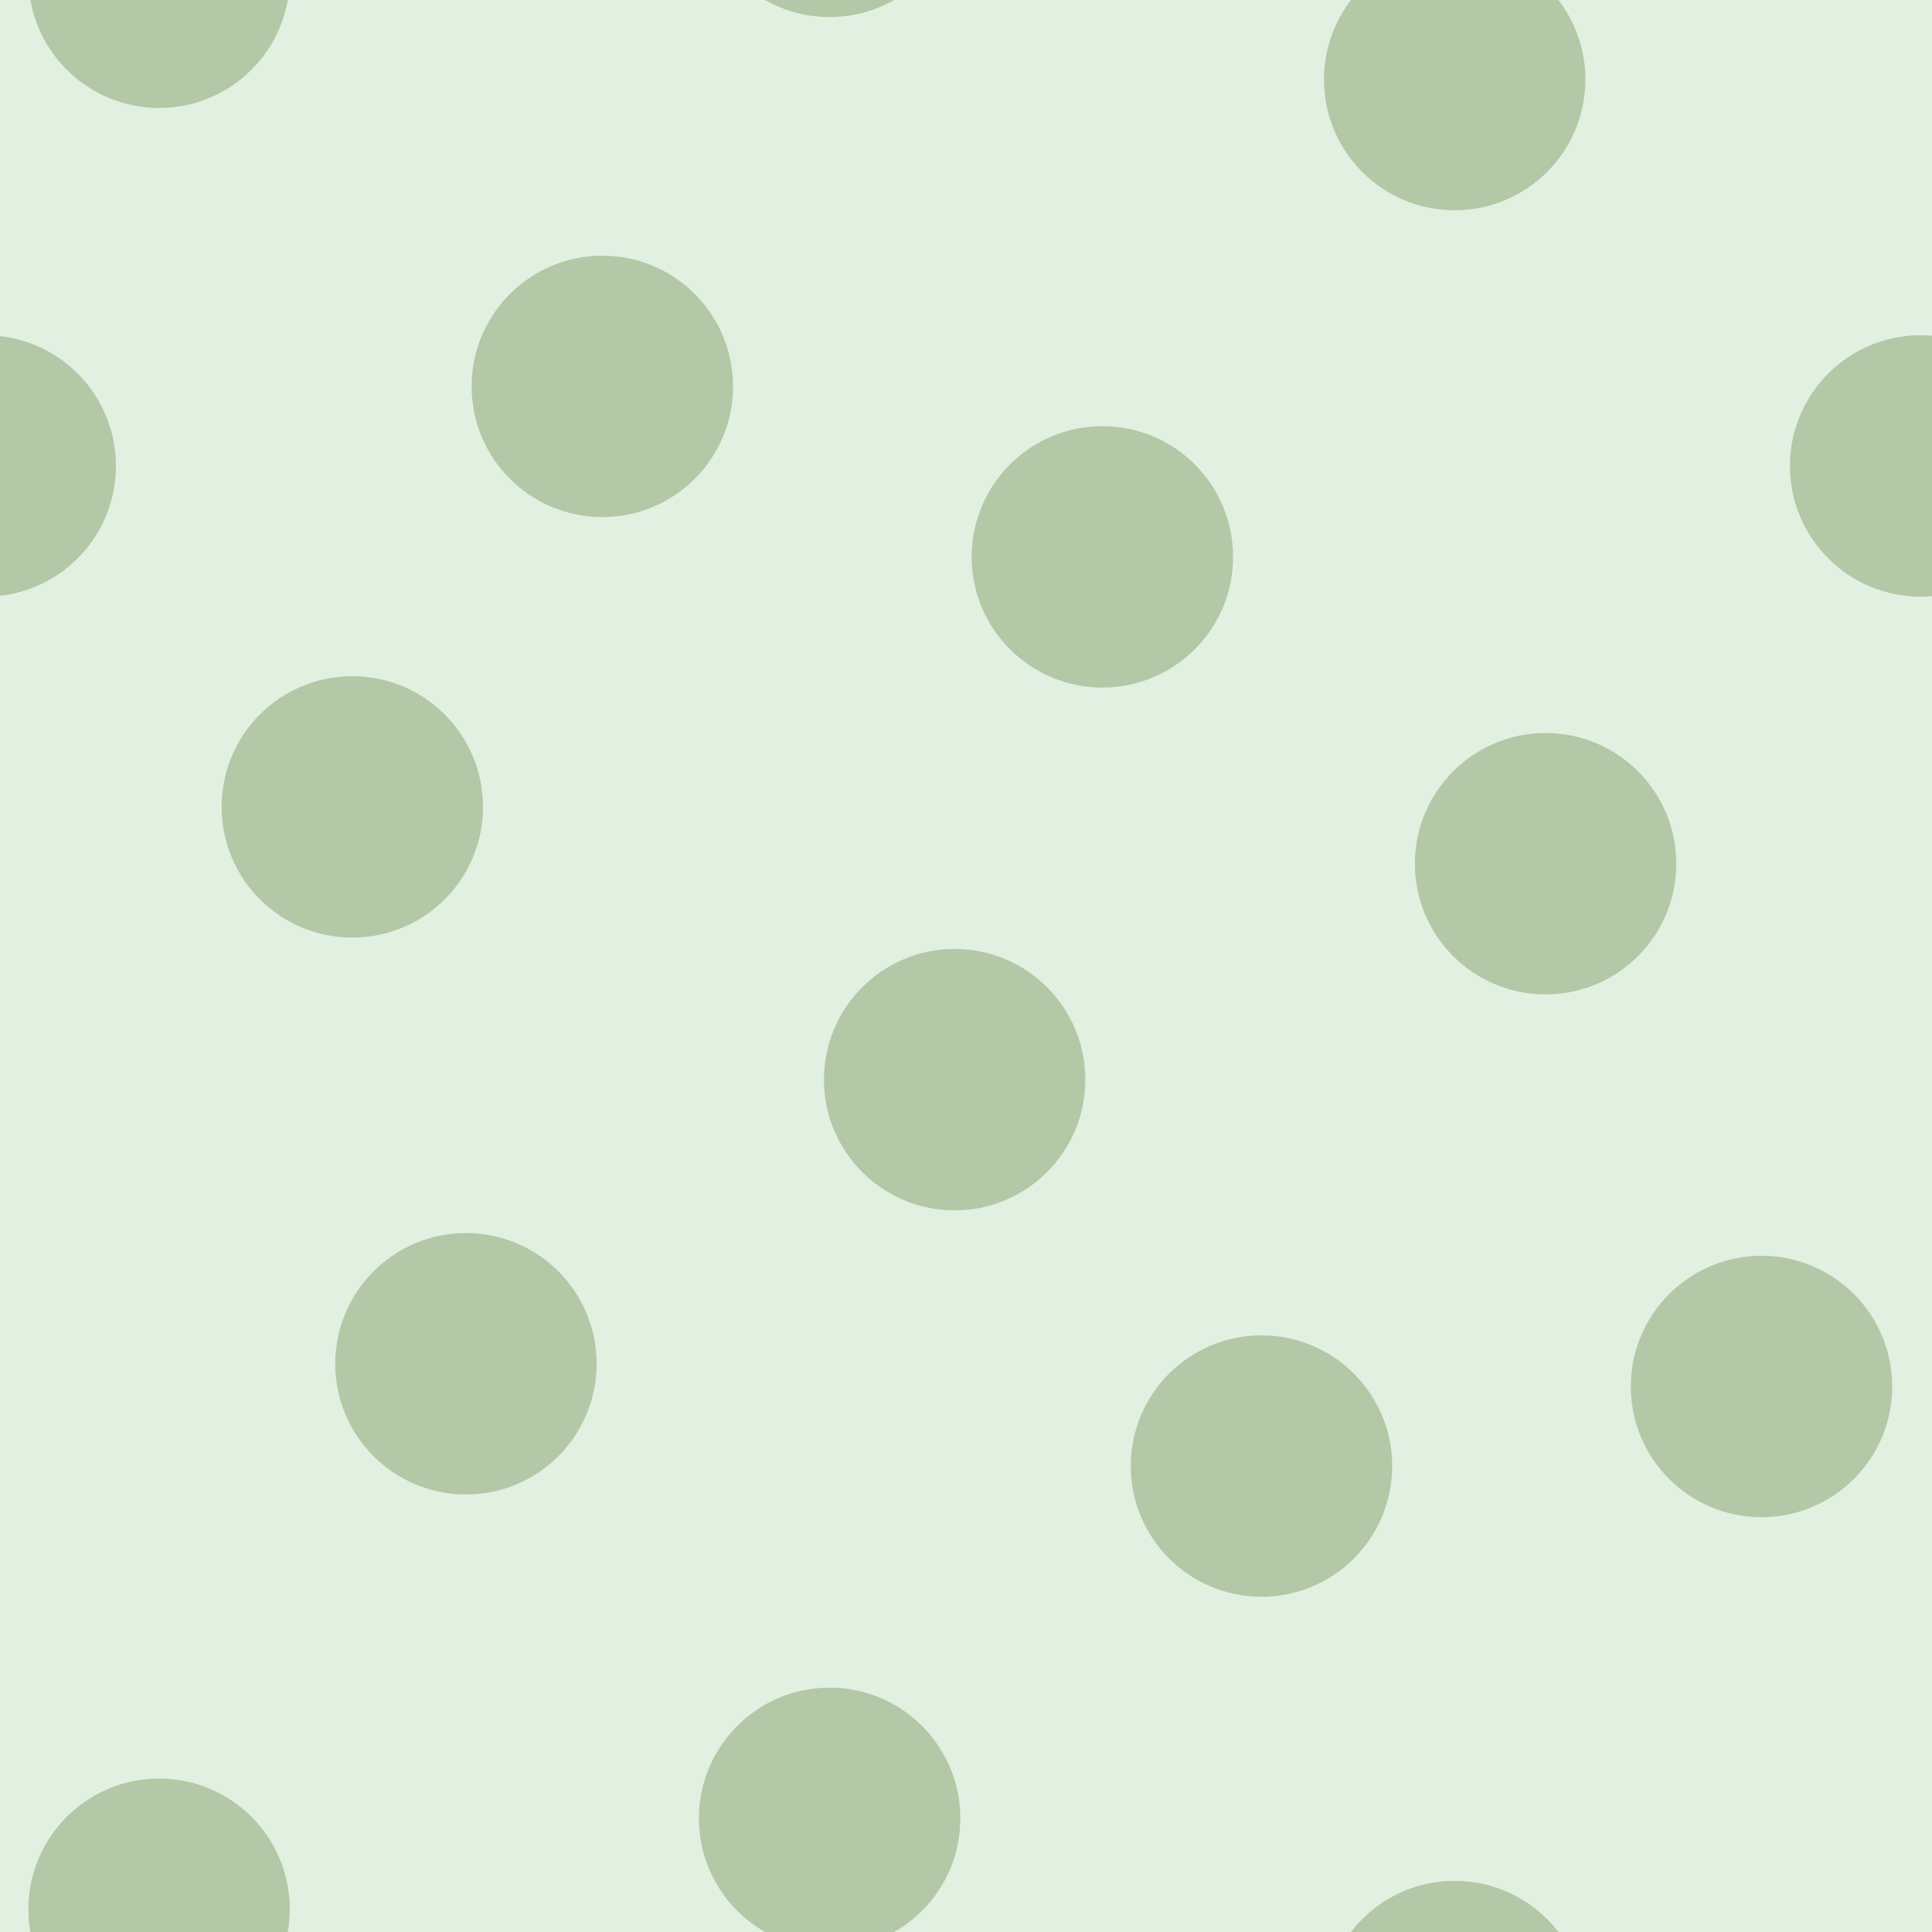 <svg xmlns="http://www.w3.org/2000/svg" width="170" height="170" viewBox="0 0 170 170"><g transform="translate(0-882)" color-rendering="auto" color-interpolation-filters="linearRGB" shape-rendering="auto" image-rendering="auto" fill-rule="evenodd" color-interpolation="sRGB" color="#000000"><path mix-blend-mode="normal" solid-color="#000000" fill-opacity=".12" isolation="auto" solid-opacity="1" fill="#008000" d="m0 882h170v170h-170z"/><g fill="#456c1c" fill-opacity=".3"><circle cx="41" cy="1002" r="11.5"/><circle cx="111" cy="1011" r="11.5"/><circle cx="31" cy="953" r="11.5"/><circle cx="84" cy="977" r="11.5"/><circle cx="97" cy="931" r="11.5"/><circle cx="136" cy="958" r="11.5"/><circle cx="53" cy="916" r="11.5"/><circle cx="-1.3" cy="923" r="11.5"/><circle cx="169" cy="923" r="11.5"/><circle cx="128" cy="889" r="11.5"/><circle cx="128" cy="1059" r="11.5"/><circle cx="14" cy="1050" r="11.5"/><circle cx="14" cy="880" r="11.5"/><circle cx="155" cy="1004" r="11.5"/><circle cx="-15" cy="1004" r="11.5"/><circle cx="73" cy="1042" r="11.5"/><circle cx="73" cy="872" r="11.5"/><circle cx="184" cy="1050" r="11.5"/><circle cx="184" cy="880" r="11.5"/></g></g></svg>